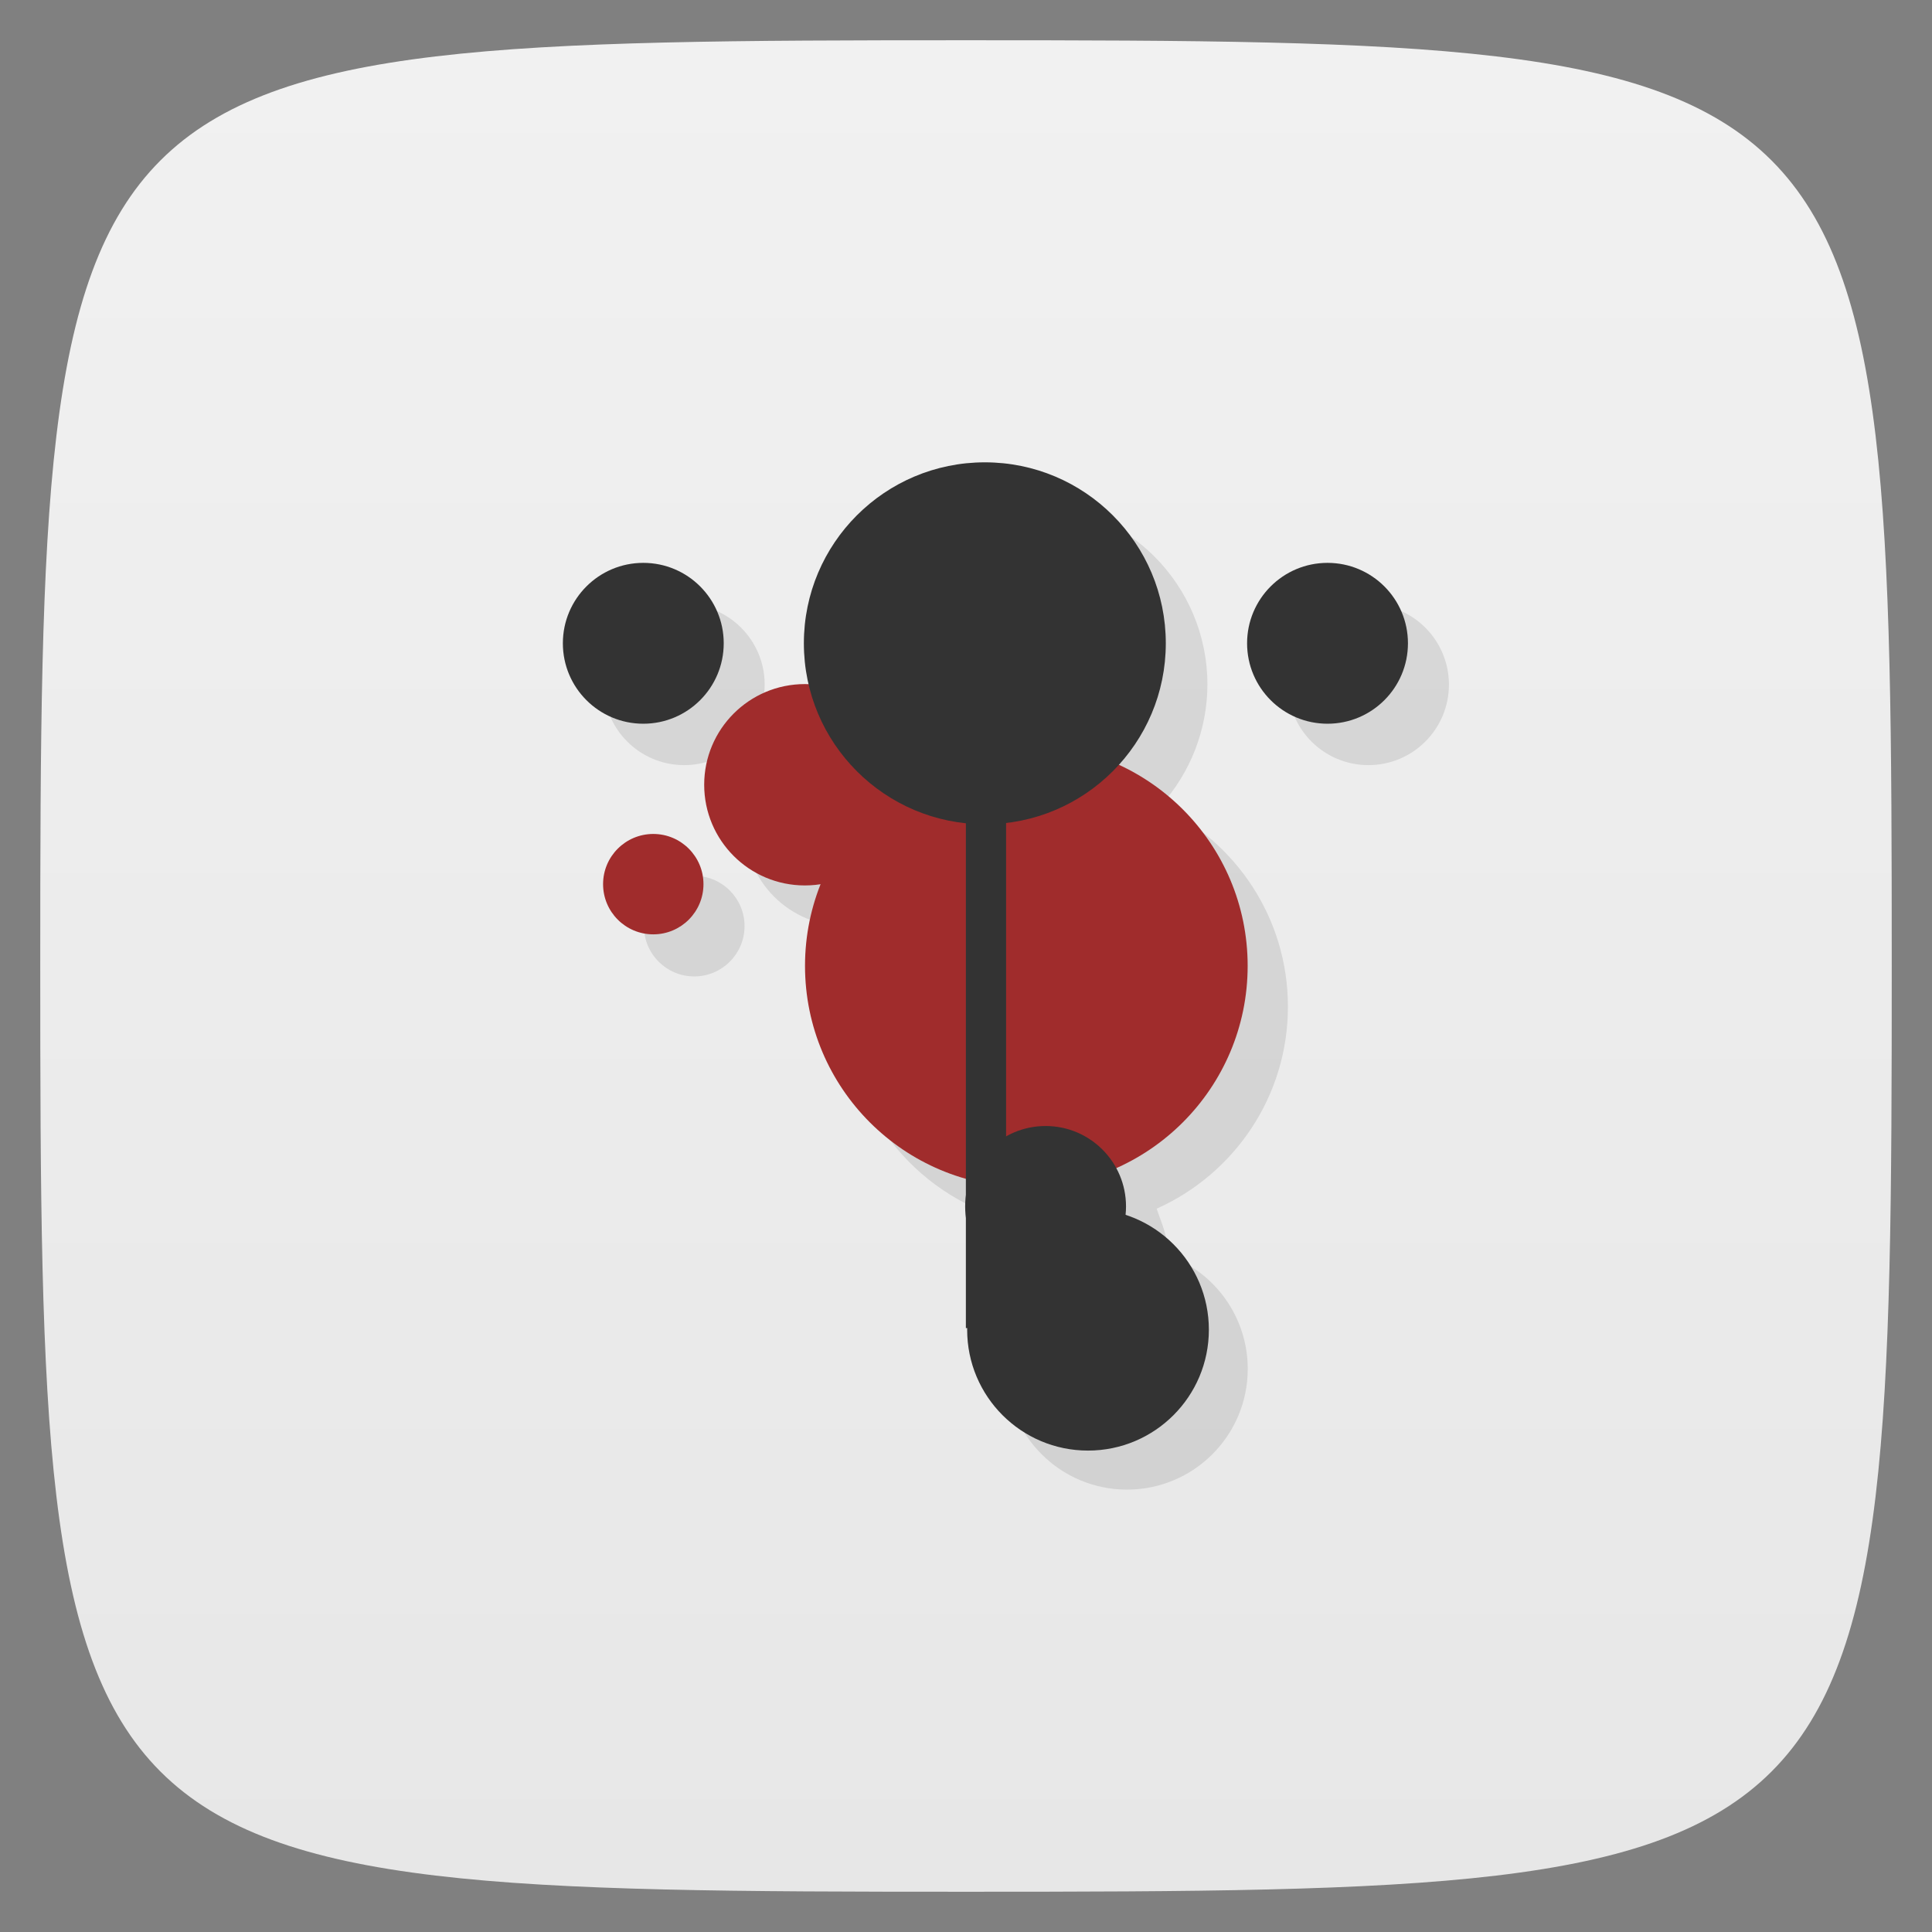 <svg viewBox="0 0 48 48" xmlns="http://www.w3.org/2000/svg" xmlns:xlink="http://www.w3.org/1999/xlink">
  <rect x="0" y="0" width="48" height="48" fill="#808080" stroke="none"/>
  <linearGradient id="a" gradientTransform="matrix(0 -1 1 0 -0 48)" gradientUnits="userSpaceOnUse" x1="1" x2="47">
    <stop offset="0" stop-color="#e7e7e7"/>
    <stop offset="1" stop-color="#f1f1f1"/>
  </linearGradient>
  <path d="m47 24c0 22.703-.297 23-23 23-22.703 0-23-.297-23-23 0-22.703.297-23 23-23 22.703 0 23 .297 23 23z" fill="url(#a)"/>
  <path d="m25.5 12.5c-2.485 0-4.5 2.01-4.5 4.5.002.34.042.679.12 1.01-.04 0-.08-.001-.12-.001-1.381 0-2.5 1.12-2.5 2.5 0 1.381 1.119 2.5 2.5 2.5.14 0 .265-.018.395-.039-.255.631-.395 1.318-.395 2.039 0 2.517 1.693 4.633 4 5.29v.71 3c0 1.657 1.343 3 3 3 1.657 0 3-1.343 3-3 0-1.274-.806-2.409-2.01-2.83.062-.414-.15-.824-.252-1.15 1.92-.86 3.26-2.78 3.26-5.02 0-2.205-1.301-4.101-3.174-4.98.753-.826 1.171-1.902 1.174-3.02 0-2.485-2.01-4.5-4.5-4.5m-8.5 2.5c-1.105 0-2 .895-2 2 0 1.105.895 2 2 2 1.105 0 2-.895 2-2 0-1.105-.895-2-2-2zm17 0c-1.105 0-2 .895-2 2 0 1.105.895 2 2 2 1.105 0 2-.895 2-2 0-1.105-.895-2-2-2zm-16.75 6.75c-.69 0-1.25.56-1.25 1.25 0 .69.56 1.25 1.25 1.25.69 0 1.25-.56 1.25-1.25 0-.69-.56-1.25-1.25-1.25z" opacity=".1" transform="matrix(1 0 0 1 0 -0)"/>
  <g transform="scale(3.543)">
    <g fill="#a02c2c" transform="translate(-0 .282)">
      <path d="m8.749 6.491c0 .857-.695 1.552-1.552 1.552-.857 0-1.552-.695-1.552-1.552 0-.857.695-1.552 1.552-1.552.857 0 1.552.695 1.552 1.552z"/>
      <circle cx="13" cy="22" r="2" transform="matrix(.176 0 0 .176 2.293 2.046)"/>
      <path d="m6.35 5.221c0 .39-.316.706-.706.706-.39 0-.706-.316-.706-.706 0-.39.316-.706.706-.706.39 0 .706.316.706.706z"/>
    </g>
    <circle cx="15.5" cy="14.5" fill="#333" r="1.5" transform="matrix(.376 0 0 .376 -1.317 -.941)"/>
    <circle cx="15.5" cy="14.5" fill="#333" r="1.5" transform="matrix(.376 0 0 .376 3.481 -.941)"/>
    <circle cx="25" cy="15" fill="#333" r="3" transform="matrix(.423 0 0 .423 -3.669 -1.834)"/>
    <circle cx="27.5" cy="34.5" fill="#333" r="2.5" transform="matrix(.339 0 0 .339 -1.693 -2.371)"/>
    <circle cx="28" cy="31" fill="#333" r="2" transform="matrix(.282 0 0 .282 -.564 -.282)"/>
    <path d="m6.773 5.08h.282v4.233h-.282z" fill="#333"/>
  </g>
</svg>
